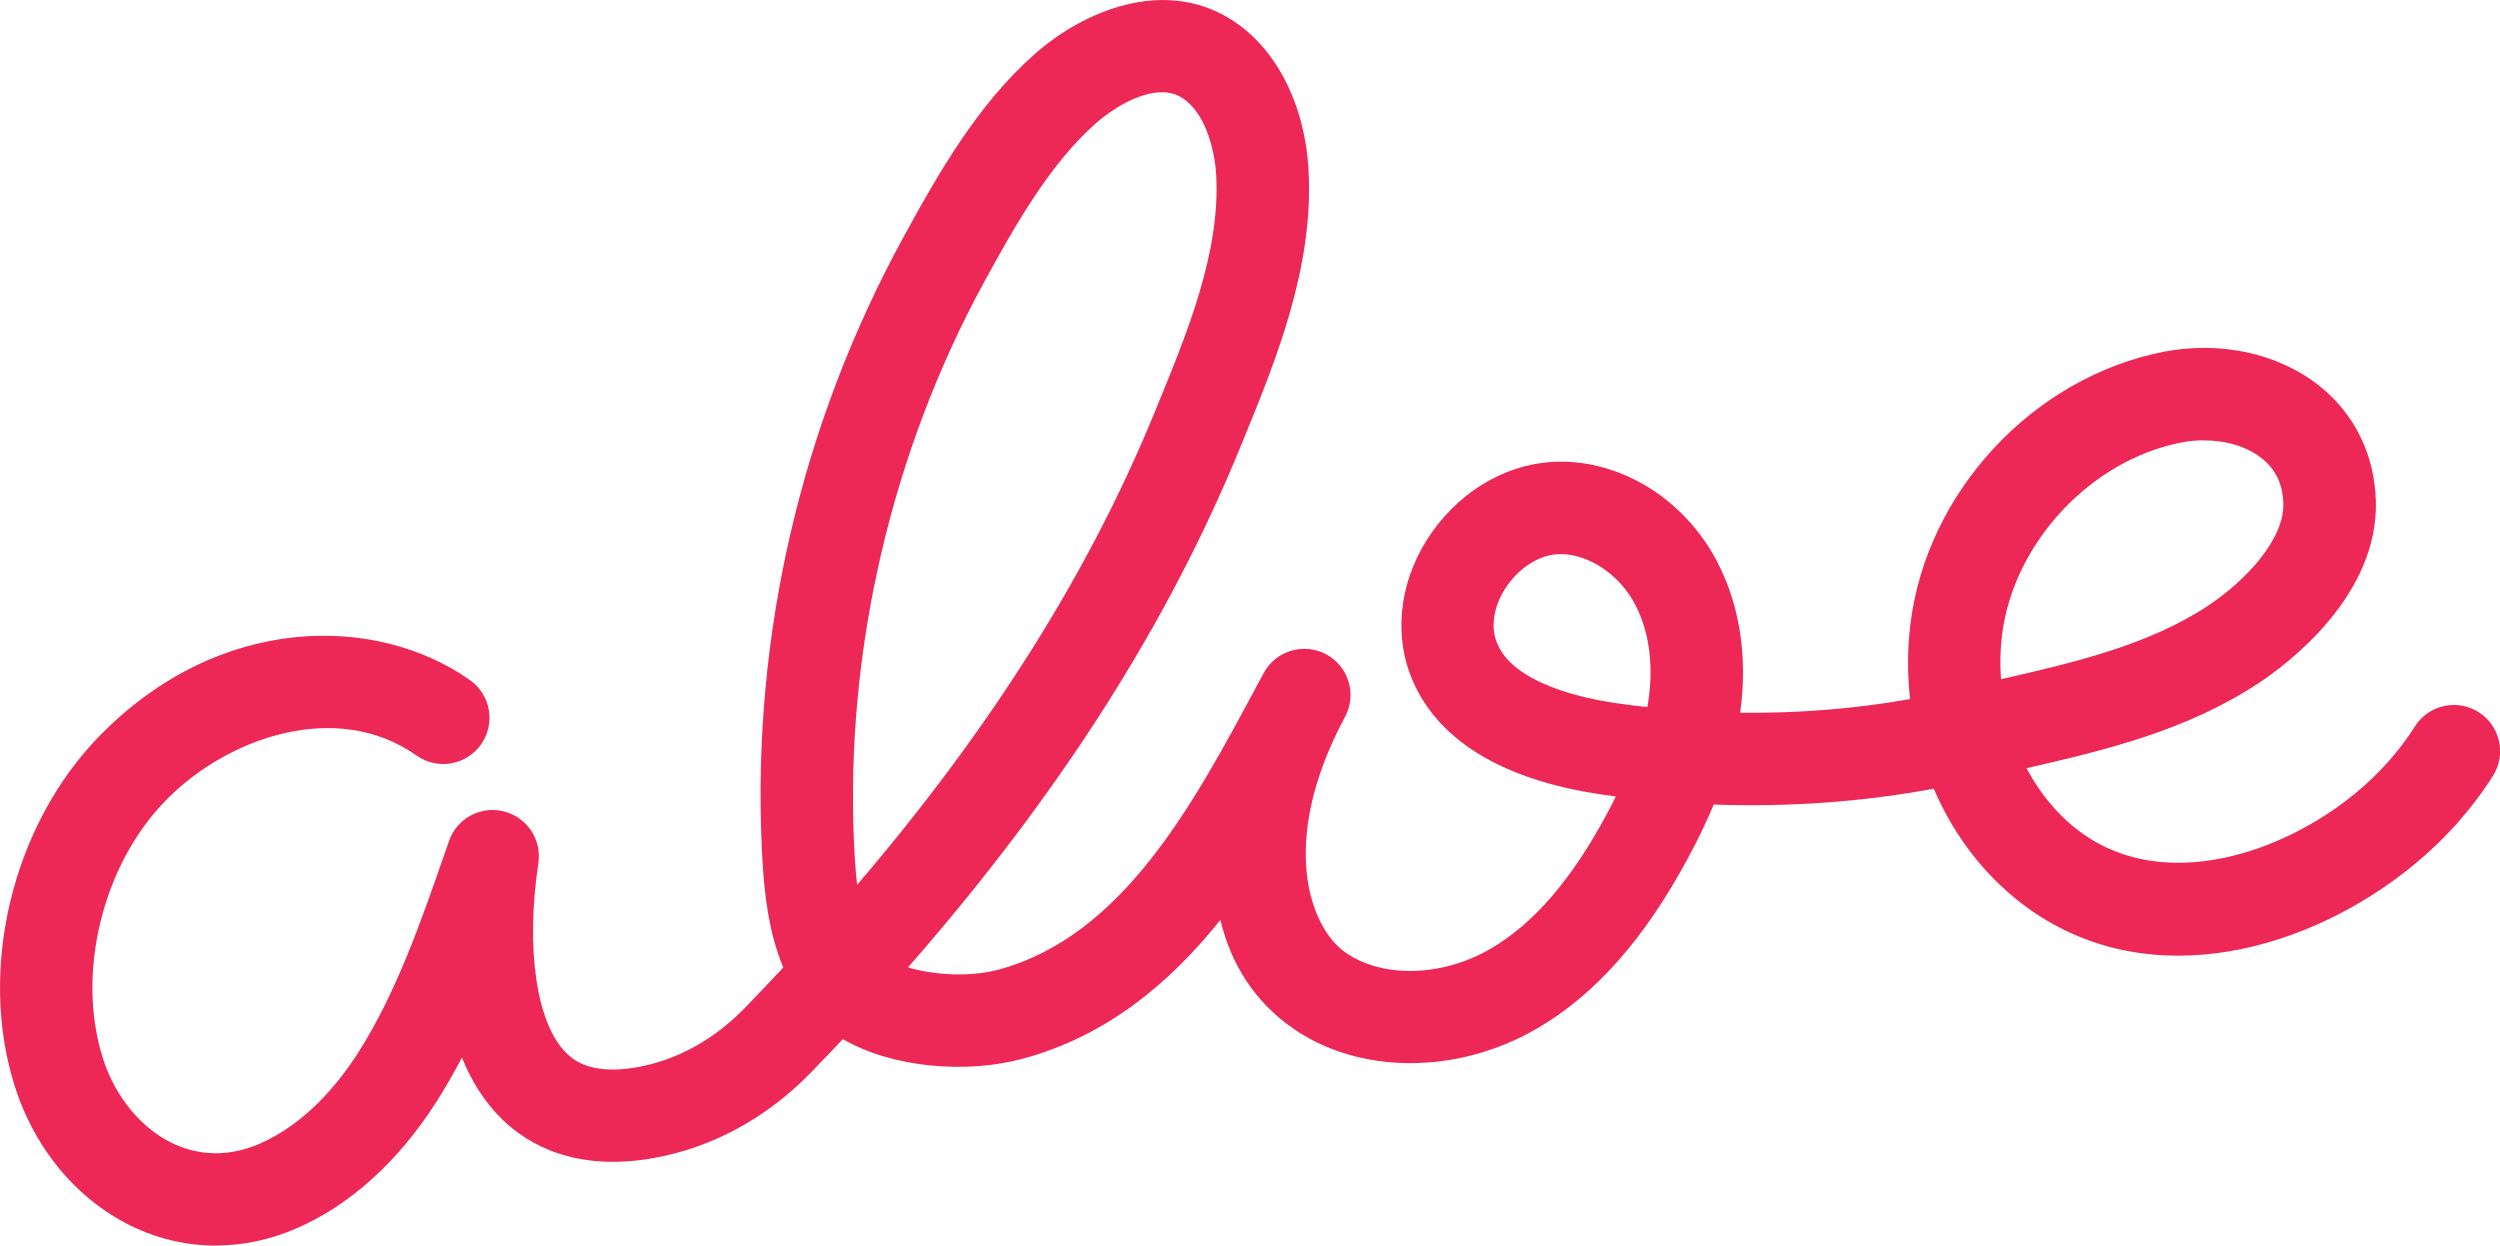 <?xml version="1.0" encoding="UTF-8"?><svg xmlns="http://www.w3.org/2000/svg" viewBox="0 0 667.49 332.58"><defs><style>.d{fill:#ed2857;}</style></defs><g id="a"/><g id="b"><g id="c"><path class="d" d="M57.61,332.58c-7.26,0-14.46-1.54-21.23-4.62-15.08-6.86-26.87-20.6-32.36-37.71-10.07-31.4-.74-70.02,22.69-93.9,32.14-32.76,74.01-32.23,98.75-14.78,5.57,3.93,6.9,11.63,2.97,17.19-3.93,5.57-11.63,6.9-17.19,2.97-21.21-14.96-50.3-5.03-66.91,11.9-17.02,17.35-24.09,46.4-16.81,69.08,3.32,10.34,10.45,18.87,19.08,22.79,7.14,3.24,14.95,3.22,22.59-.07,12.37-5.33,21.18-16.16,26.39-24.3,10.16-15.88,16.77-34.92,23.17-53.32l1.13-3.26c2.09-6.02,8.42-9.46,14.61-7.92,6.18,1.53,10.19,7.5,9.25,13.8-3.45,23.05-.49,42.99,7.54,50.79,1.53,1.48,6.17,6,18.9,3.71,10.56-1.9,20.46-7.34,28.62-15.75,3.51-3.62,6.96-7.24,10.33-10.85-3.91-9.43-5.05-19.66-5.58-28.91-.07-1.13-.12-2.28-.17-3.43-2.53-56.36,10.49-112.5,37.66-162.35,10.01-18.35,20.23-35.93,35.2-49.19,12.82-11.35,34.23-20.59,52.34-9.32,12.05,7.49,19.83,22.58,20.8,40.35,1.43,26.07-8.79,50.94-17.8,72.89l-.58,1.42c-19.33,47.11-48.45,92.68-88.56,138.5,6.77,2.03,16.42,2.69,24.16,.6,33.08-8.93,51.93-44.05,68.56-75.03l2.12-3.95c.04-.06,.07-.13,.11-.19h0c3.23-6,10.71-8.24,16.71-5.01,6,3.23,8.24,10.71,5.01,16.71,0,.01-.01,.03-.02,.04l-.06,.12c-17.77,33.1-9.36,56.01,.13,62.68,9.91,6.98,25.87,6.59,38.8-.94,11.52-6.7,21.69-18.5,31.1-36.07,.84-1.57,1.63-3.1,2.37-4.6-1.18-.16-2.37-.32-3.55-.49-27.18-3.92-44.93-15-51.35-32.06-4.59-12.19-2.41-26.41,5.83-38.05,8.36-11.81,21.15-18.79,34.35-18.79,.27,0,.53,0,.8,0,15.89,.34,31.13,9.75,39.78,24.56,6.95,11.9,9.54,26.96,7.32,42.48,15.42,.18,30.67-1.04,45.38-3.65-.74-6.58-.74-13.31,.09-20.06,4.29-35.19,32.65-65.74,67.43-72.63,15.27-3.02,30.9,.39,41.85,9.14,9.33,7.46,14.65,18.35,14.99,30.69,.69,25.44-23.78,43.63-31.29,48.59-19.08,12.62-40.81,17.9-61.98,22.72,3.75,7.09,8.9,13.2,15.16,17.61,21.94,15.46,52.95,5.25,72.47-10.77,6.46-5.3,11.86-11.35,16.05-17.98,3.65-5.76,11.26-7.47,17.02-3.83,5.76,3.64,7.47,11.27,3.83,17.02-5.61,8.86-12.75,16.88-21.25,23.86-27.4,22.49-69.67,34.88-102.33,11.87-11.35-7.99-20.15-19.3-25.73-32.3-18.99,3.53-38.81,4.95-58.73,4.23-1.88,4.48-4.12,9.15-6.76,14.06-11.63,21.71-24.86,36.68-40.43,45.74-21.32,12.41-47.6,12.32-65.4-.2-9.77-6.87-16.23-16.65-19.14-28.78-13.53,16.87-30.36,31-52.78,37.05-14.73,3.98-34.54,2.59-48.02-5.24-2.79,2.96-5.62,5.93-8.51,8.9-11.78,12.13-26.29,20.04-41.96,22.85-20.83,3.74-33.5-3.54-40.46-10.3-4.81-4.67-8.29-10.36-10.78-16.53-2.13,4.09-4.43,8.11-6.94,12.03-10.14,15.85-23.07,27.49-37.41,33.66-6.95,3-14.18,4.49-21.34,4.49ZM310.18,24.64c-6.34,0-13.59,4.74-17.6,8.28-11.98,10.61-20.98,26.17-29.89,42.52-24.66,45.24-36.97,98.31-34.68,149.44,.05,1.05,.1,2.09,.16,3.13,.16,2.75,.36,5.52,.69,8.22,35.72-41.78,61.81-83.23,79.29-125.82l.58-1.42c8.41-20.48,17.11-41.66,15.99-62.17-.39-7.18-3.03-16.92-9.19-20.75-1.63-1.01-3.45-1.44-5.35-1.44Zm106.5,123.29c-5.12,0-10.55,3.19-14.22,8.37-3.5,4.94-4.58,10.59-2.88,15.1,4.22,11.2,23.63,15.15,31.78,16.32,2.82,.41,5.64,.77,8.47,1.08,.09-.5,.17-1,.25-1.5,1.56-10.21,.09-19.81-4.13-27.02-4.22-7.23-11.86-12.19-19.01-12.34-.09,0-.18,0-.26,0Zm171.78-30.37c-2.04,0-4.12,.2-6.19,.61-24.22,4.8-44.74,26.91-47.74,51.42-.48,3.93-.56,7.87-.27,11.76,19.43-4.42,39.38-9.12,55.15-19.54,10.26-6.78,20.49-17.86,20.23-27.34-.14-5.16-2.01-9.11-5.72-12.07-3.91-3.13-9.51-4.82-15.45-4.82Z"/></g></g></svg>